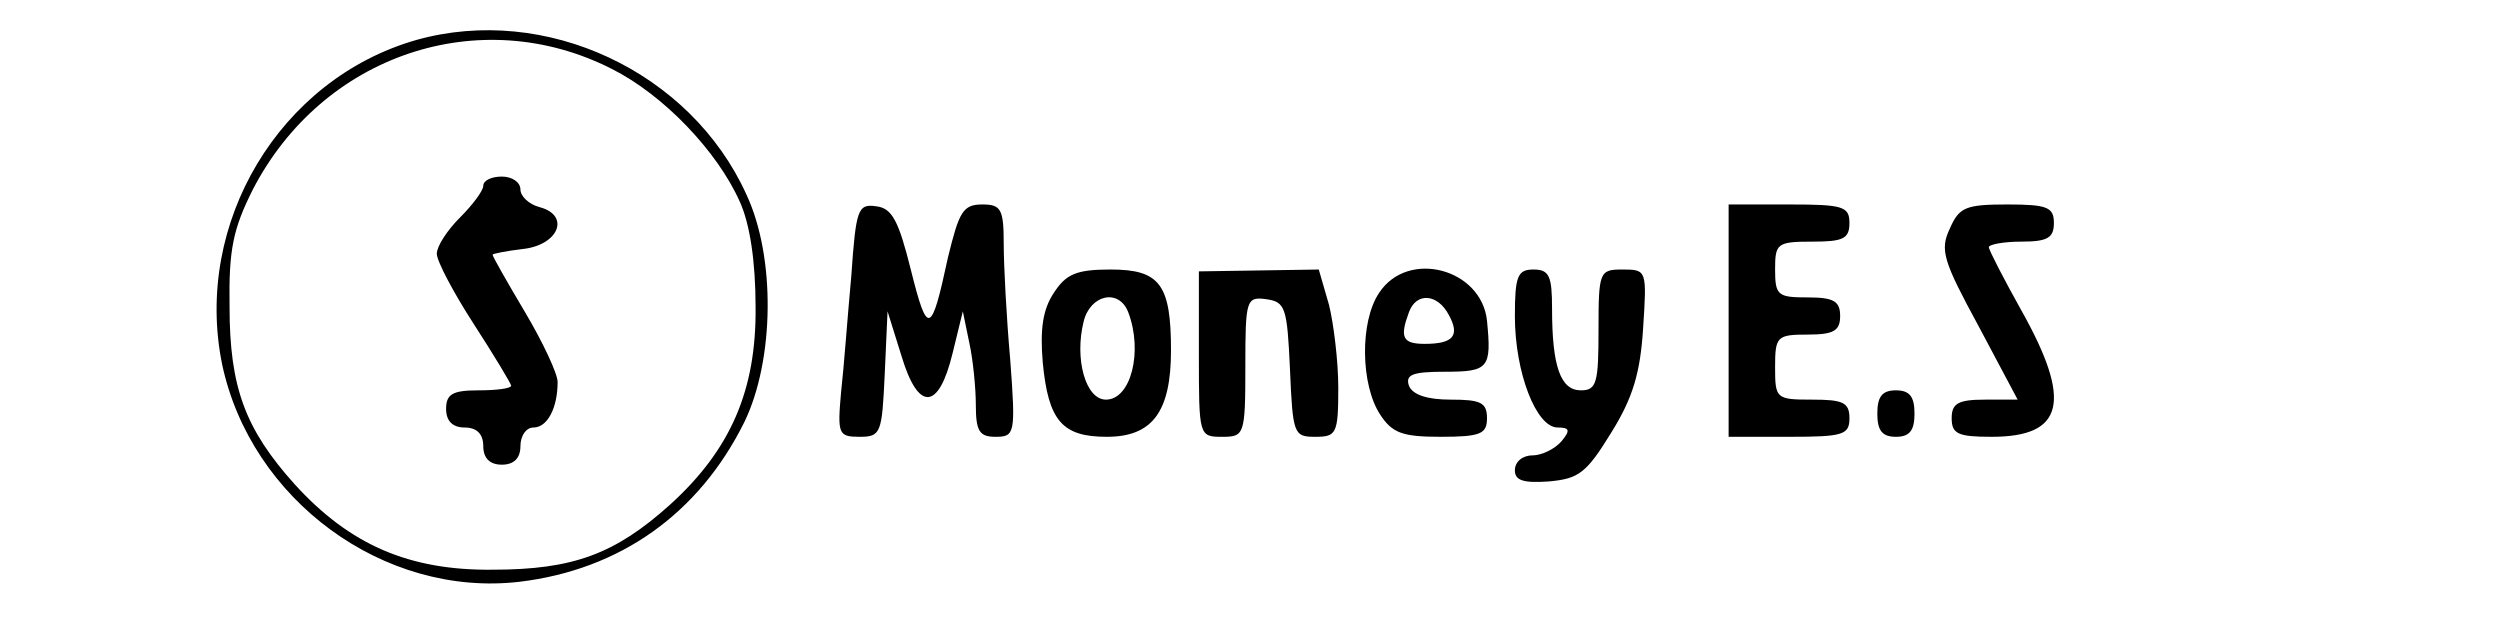 <?xml version="1.0" standalone="no"?>
<!DOCTYPE svg PUBLIC "-//W3C//DTD SVG 20010904//EN"
 "http://www.w3.org/TR/2001/REC-SVG-20010904/DTD/svg10.dtd">
<svg version="1.0" xmlns="http://www.w3.org/2000/svg"
 width="269pt" height="68pt" viewBox="0 0 269 68"
 preserveAspectRatio="xMidYMid meet">

<g transform="translate(0,68) scale(0.1,-0.1)"
fill="#000000" stroke="none">
<path d="M448 637 c-147 -42 -240 -197 -209 -349 31 -146 174 -251 320 -234
108 13 193 73 242 172 32 66 34 177 2 245 -60 132 -216 205 -355 166z m210
-31 c56 -28 114 -89 138 -143 11 -24 17 -65 17 -113 1 -90 -27 -154 -92 -213
-59 -53 -104 -70 -191 -70 -90 -1 -154 27 -213 92 -53 59 -70 104 -70 191 -1
62 4 84 25 126 75 145 244 202 386 130z"/>
<path d="M520 480 c0 -5 -11 -20 -25 -34 -14 -14 -25 -31 -25 -39 0 -8 18 -42
40 -76 22 -34 40 -64 40 -66 0 -3 -16 -5 -35 -5 -28 0 -35 -4 -35 -20 0 -13 7
-20 20 -20 13 0 20 -7 20 -20 0 -13 7 -20 20 -20 13 0 20 7 20 20 0 11 6 20
14 20 15 0 26 21 26 49 0 9 -16 43 -35 75 -19 32 -35 60 -35 62 0 1 15 4 32 6
39 4 52 36 19 45 -12 3 -21 12 -21 19 0 8 -9 14 -20 14 -11 0 -20 -4 -20 -10z"/>
<path d="M916 383 c-4 -43 -8 -99 -11 -125 -4 -45 -3 -48 20 -48 23 0 24 4 27
68 l3 67 15 -48 c18 -60 40 -59 55 3 l11 45 7 -34 c4 -18 7 -49 7 -67 0 -28 4
-34 21 -34 21 0 22 3 16 83 -4 45 -7 101 -7 125 0 37 -3 42 -23 42 -21 0 -25
-8 -37 -57 -18 -84 -22 -85 -40 -13 -13 52 -20 66 -37 68 -20 3 -22 -3 -27
-75z"/>
<path d="M1860 335 l0 -125 65 0 c58 0 65 2 65 20 0 17 -7 20 -40 20 -39 0
-40 1 -40 35 0 33 2 35 35 35 28 0 35 4 35 20 0 16 -7 20 -35 20 -32 0 -35 2
-35 30 0 28 2 30 40 30 33 0 40 3 40 20 0 18 -7 20 -65 20 l-65 0 0 -125z"/>
<path d="M2098 434 c-11 -23 -7 -35 31 -105 l42 -79 -35 0 c-29 0 -36 -4 -36
-20 0 -17 7 -20 43 -20 78 0 87 38 32 136 -19 34 -35 65 -35 68 0 3 16 6 35 6
28 0 35 4 35 20 0 17 -7 20 -50 20 -45 0 -52 -3 -62 -26z"/>
<path d="M1134 365 c-12 -18 -15 -39 -12 -75 6 -63 21 -80 69 -80 49 0 69 27
69 93 0 71 -12 87 -65 87 -37 0 -48 -5 -61 -25z m80 -21 c16 -42 3 -94 -24
-94 -22 0 -34 44 -24 84 7 29 38 36 48 10z"/>
<path d="M1290 299 c0 -88 0 -89 25 -89 24 0 25 2 25 76 0 72 1 75 23 72 20
-3 22 -9 25 -75 3 -70 4 -73 27 -73 23 0 25 3 25 53 0 28 -5 69 -10 89 l-11
38 -64 -1 -65 -1 0 -89z"/>
<path d="M1484 365 c-21 -31 -20 -99 1 -131 13 -20 24 -24 65 -24 43 0 50 3
50 20 0 17 -7 20 -39 20 -25 0 -41 5 -45 15 -4 12 4 15 39 15 47 0 50 4 45 55
-6 56 -85 77 -116 30z m75 -24 c12 -22 5 -31 -26 -31 -24 0 -27 7 -17 34 8 22
31 20 43 -3z"/>
<path d="M1630 340 c0 -61 23 -120 46 -120 13 0 14 -3 4 -15 -7 -8 -21 -15
-31 -15 -11 0 -19 -7 -19 -16 0 -11 9 -14 37 -12 32 3 40 9 67 53 23 37 31 64
34 112 4 62 4 63 -22 63 -25 0 -26 -2 -26 -65 0 -57 -2 -65 -19 -65 -22 0 -31
26 -31 88 0 35 -3 42 -20 42 -17 0 -20 -7 -20 -50z"/>
<path d="M2020 235 c0 -18 5 -25 20 -25 15 0 20 7 20 25 0 18 -5 25 -20 25
-15 0 -20 -7 -20 -25z"/>
</g>
</svg>
